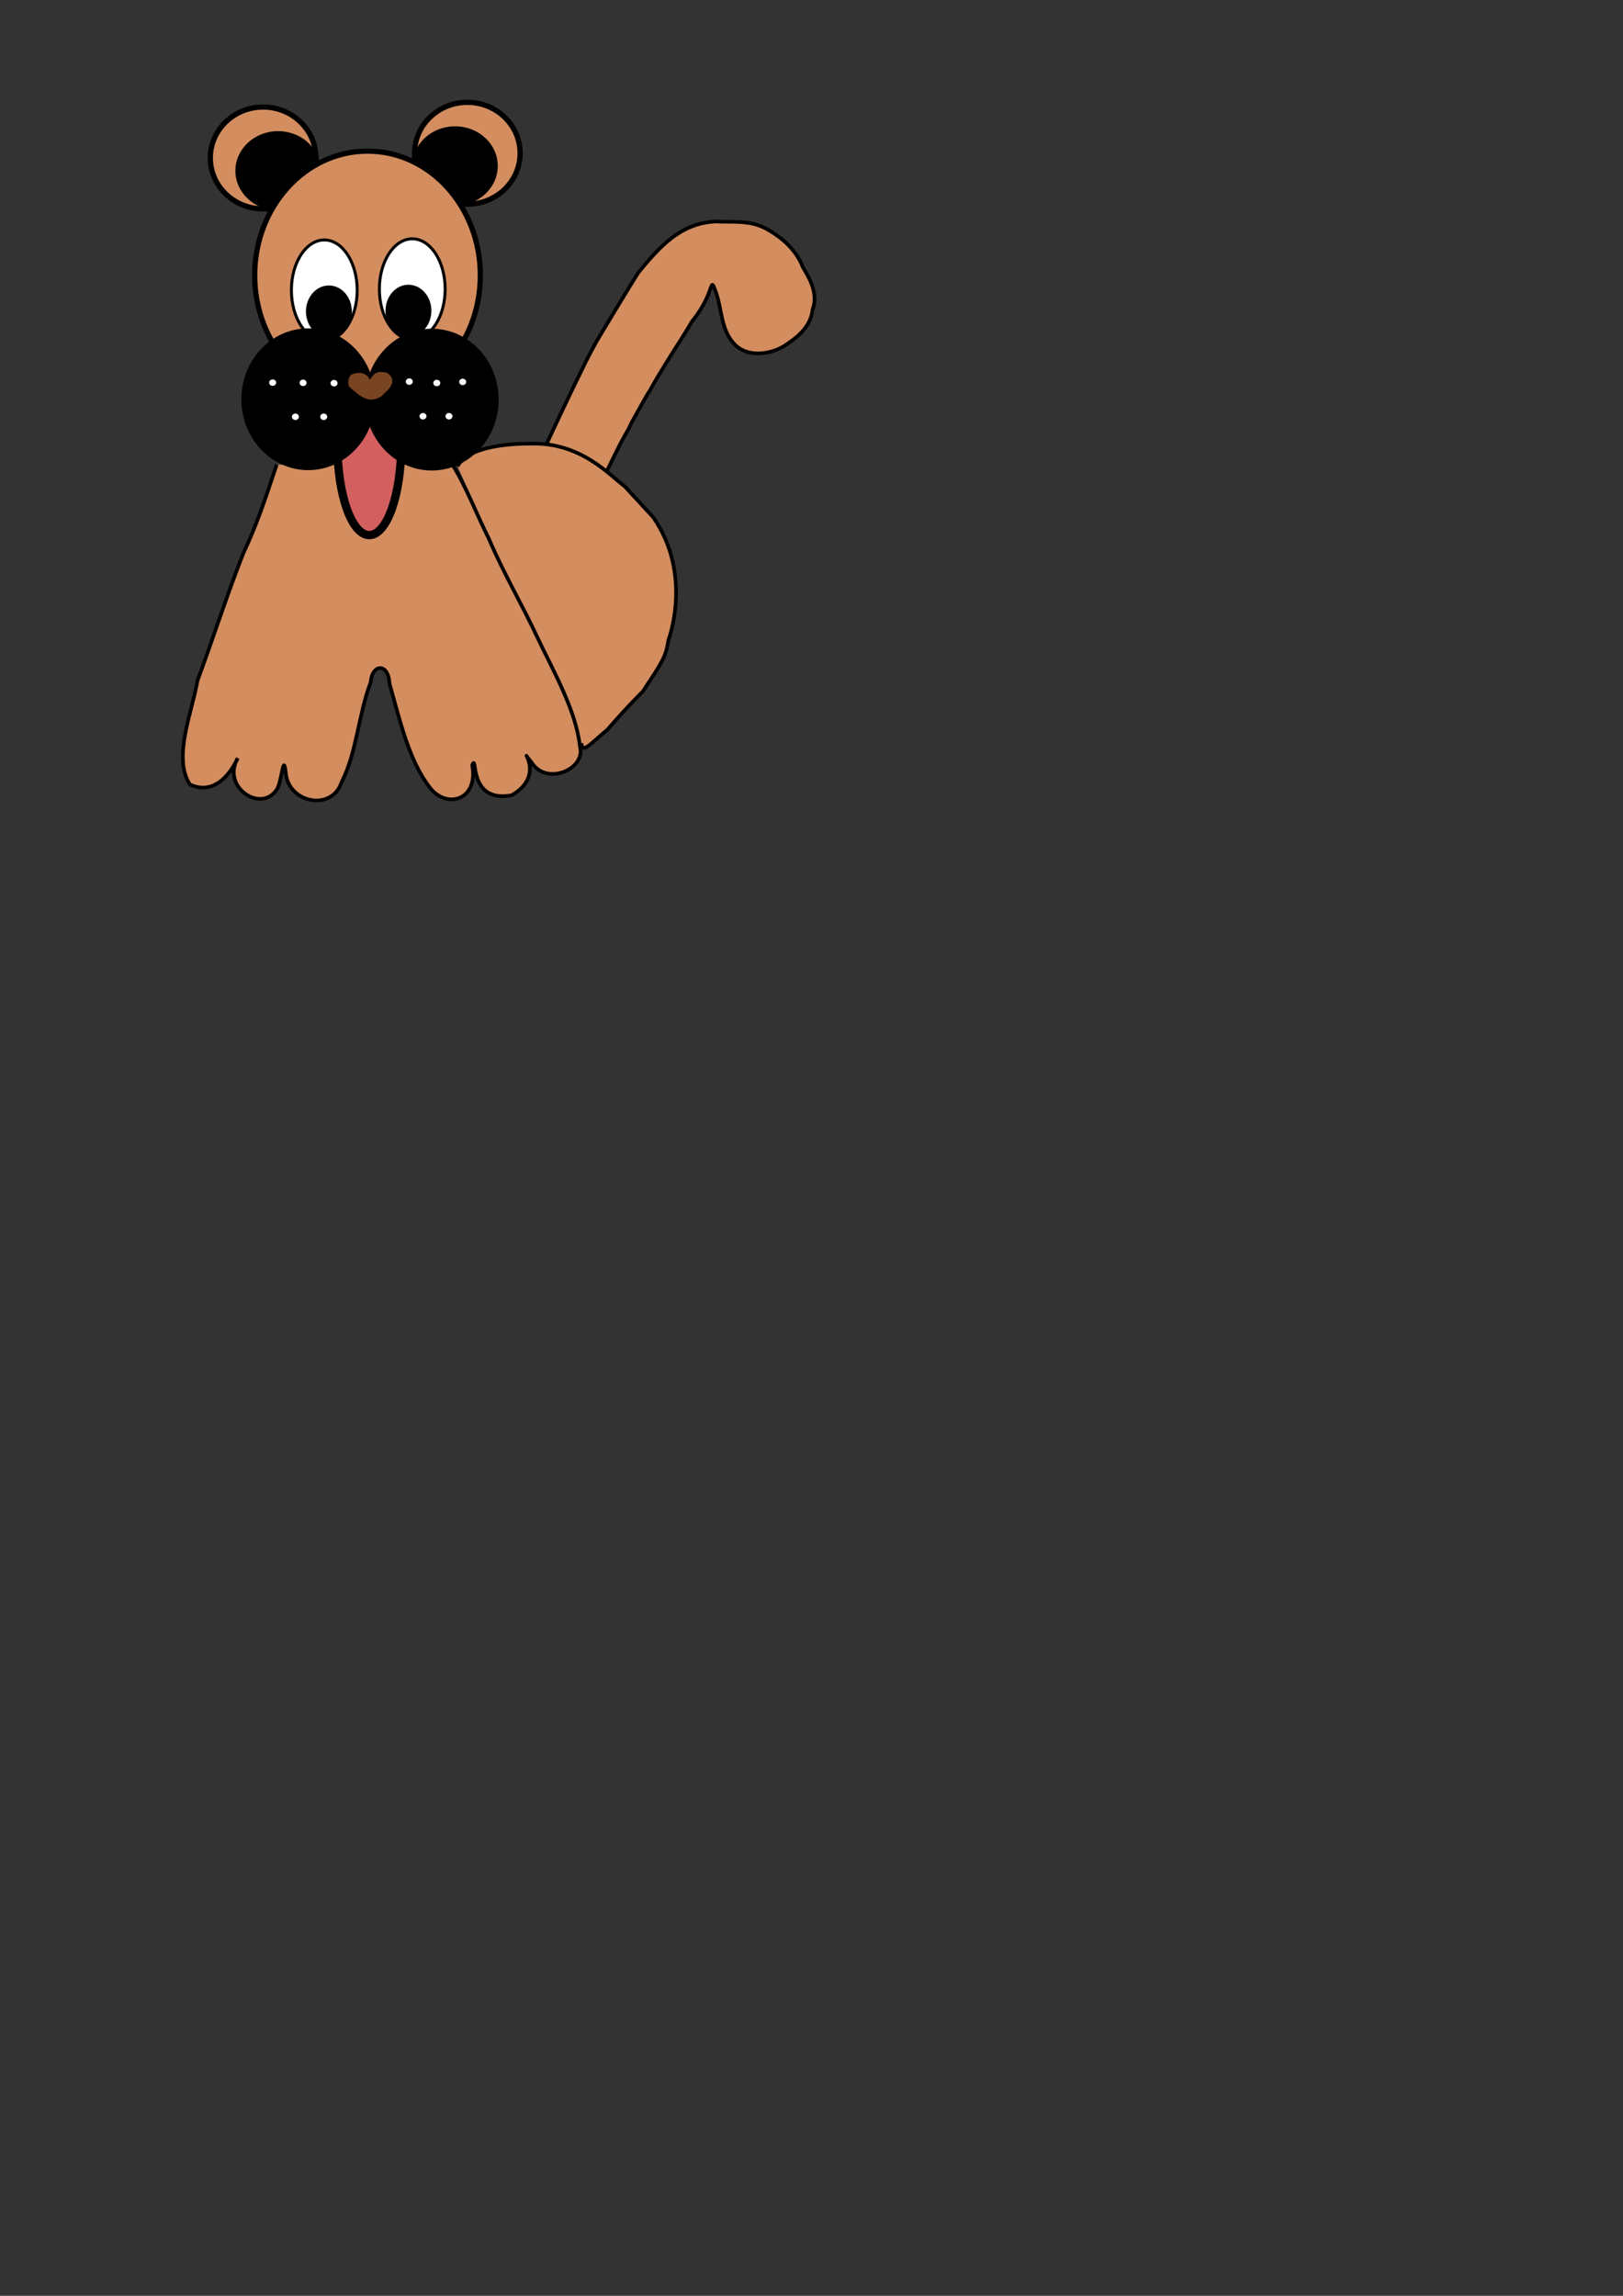 <?xml version="1.0" encoding="UTF-8" standalone="no"?>
<!-- Created with Inkscape (http://www.inkscape.org/) -->

<svg
   xmlns:dc="http://purl.org/dc/elements/1.1/"
   xmlns:cc="http://creativecommons.org/ns#"
   xmlns:rdf="http://www.w3.org/1999/02/22-rdf-syntax-ns#"
   xmlns:svg="http://www.w3.org/2000/svg"
   xmlns="http://www.w3.org/2000/svg"
   xmlns:sodipodi="http://sodipodi.sourceforge.net/DTD/sodipodi-0.dtd"
   xmlns:inkscape="http://www.inkscape.org/namespaces/inkscape"
   width="210mm"
   height="297mm"
   viewBox="0 0 210 297"
   version="1.1"
   id="svg8"
   inkscape:version="0.92.4 (5da689c313, 2019-01-14)"
   sodipodi:docname="dog.svg"
   inkscape:export-filename="C:\Users\Paola\Desktop\dog2.png"
   inkscape:export-xdpi="96"
   inkscape:export-ydpi="96">
  <rect x="0" y="0" width="210" height="297" fill="#333333" stroke="none"/>
  <defs
     id="defs2" />
  <sodipodi:namedview
     id="base"
     pagecolor="#ffffff"
     bordercolor="#666666"
     borderopacity="1.0"
     inkscape:pageopacity="0.0"
     inkscape:pageshadow="2"
     inkscape:zoom="1.3292187"
     inkscape:cx="388.6282"
     inkscape:cy="847.28938"
     inkscape:document-units="mm"
     inkscape:current-layer="layer3"
     showgrid="false"
     inkscape:object-nodes="false"
     inkscape:snap-smooth-nodes="true"
     inkscape:window-width="1920"
     inkscape:window-height="1001"
     inkscape:window-x="-9"
     inkscape:window-y="-9"
     inkscape:window-maximized="1" />
  <g
     inkscape:label="Layer 1"
     inkscape:groupmode="layer"
     id="layer1"
     style="display:none;opacity:1">
    <path
       style="fill:#d38d5f;stroke:#000000;stroke-width:0.471;stroke-linecap:butt;stroke-linejoin:miter;stroke-miterlimit:4;stroke-dasharray:none;stroke-opacity:1"
       d="m 74.969,58.462 c 0,0 1.002,-3.95 1.488,-6.518 0,0 0.193,-1.491 0.784,-4.158 0,0 2.102,-8.156 2.687,-10.131 1.705,-4.005 3.378,-7.595 7.636,-9.13 2.17,-0.52 4.228,-1.462 6.501,-0.999 2.348,0.497 4.595,1.519 6.072,3.452 1.434,1.295 2.915,2.827 2.761,4.932 0.414,2.208 -0.924,4.091 -2.315,5.662 -1.523,1.564 -4.184,2.679 -6.238,1.389 -2.138,-1.314 -2.704,-3.804 -4.087,-5.712 -1.514,-1.997 0,0 -1.892,4.527 0,0 -0.548,2.214 -1.211,4.361 -1.801,6.519 -1.158,4.722 -1.658,6.337 -0.653,2.367 -1.339,5.501 -1.582,7.911 -0.736,3.345 -1.011,4.546 -0.128,5.694"
       id="path4847"
       inkscape:connector-curvature="0"
       sodipodi:nodetypes="cccccccccccccccc" />
    <path
       style="fill:#d38d5f;stroke:#000000;stroke-width:0.471;stroke-linecap:butt;stroke-linejoin:miter;stroke-miterlimit:4;stroke-dasharray:none;stroke-opacity:1"
       d="m 59.2,60.333 c 1.59,-3.166 9.477,-2.936 9.477,-2.936 6.496,-0.224 10.29,4.166 12.162,5.532 l 3.658,3.959 c 5.238,7.509 1.973,15.97 1.973,15.97 -0.291,2.131 -0.871,2.912 -3.206,6.461 -0.04,0.159 -1.35,1.256 -4.674,5.075 -2.241,1.847 -3.246,3.196 -3.353,1.753"
       id="path4840"
       inkscape:connector-curvature="0"
       sodipodi:nodetypes="cccccccc" />
    <path
       style="fill:#d38d5f;stroke:#000000;stroke-width:0.471;stroke-linecap:butt;stroke-linejoin:miter;stroke-miterlimit:4;stroke-dasharray:none;stroke-opacity:1"
       d="m 35.951,59.914 c -1.509,4.58 -2.658,7.974 -4.326,11.495 -2.074,5.275 -3.666,10.316 -5.925,16.472 -0.717,4.137 -3.229,10.002 -0.971,13.42 3.936,1.823 6.086,-3.204 6.178,-3.409 -2.139,3.719 3.004,7.172 5.06,4.054 0.667,-0.938 0.86,-5.275 1.196,-1.817 0.66,3.674 5.983,4.558 7.185,0.874 1.977,-3.858 2.183,-8.808 3.765,-12.927 0.205,-2.484 2.324,-2.459 2.428,0.144 1.345,4.702 2.474,9.895 5.211,13.458 2.196,2.877 6.34,1.635 5.498,-2.884 0.743,-1.691 -0.658,4.969 5.114,3.899 4.814,-2.797 0.352,-6.919 2.555,-4.267 1.954,3.136 7.08,0.836 6.27,-2.026 C 74.716,91.769 71.641,86.423 69.811,82.533 67.543,77.668 65.481,74.347 63.348,69.38 61.975,66.7 60.277,62.326 58.668,59.914"
       id="path4827"
       inkscape:connector-curvature="0"
       sodipodi:nodetypes="cccccccccccccccccc" />
    <ellipse
       style="fill:#d35f5f;stroke:#000000;stroke-width:0.787;stroke-miterlimit:4;stroke-dasharray:none;stroke-opacity:1"
       id="path4776"
       cx="47.553"
       cy="57.859"
       rx="4.2"
       ry="6.162" />
    <ellipse
       style="fill:#d38d5f;stroke:#000000;stroke-width:0.678;stroke-miterlimit:4;stroke-dasharray:none;stroke-opacity:1"
       id="path101-0"
       cx="60.469"
       cy="19.827"
       rx="6.829"
       ry="6.589" />
    <ellipse
       style="fill:#d38d5f;stroke:#000000;stroke-width:0.678;stroke-miterlimit:4;stroke-dasharray:none;stroke-opacity:1"
       id="path101"
       cx="34.043"
       cy="20.434"
       rx="6.829"
       ry="6.589" />
    <ellipse
       style="fill:#000000;stroke:#000000;stroke-width:0.372;stroke-opacity:1"
       id="path61-9"
       cx="35.981"
       cy="22.096"
       rx="5.337"
       ry="4.945" />
    <ellipse
       style="fill:#000000;stroke:#000000;stroke-width:0.372;stroke-opacity:1"
       id="path61-9-5"
       cx="58.882"
       cy="21.47"
       rx="5.337"
       ry="4.945" />
    <ellipse
       style="fill:#d38d5f;stroke:#000000;stroke-width:0.678;stroke-opacity:1"
       id="path42"
       cx="47.553"
       cy="35.621"
       rx="14.599"
       ry="16.075" />
    <ellipse
       style="fill:#ffffff;stroke:#000000;stroke-width:0.381;stroke-opacity:1"
       id="path61"
       cx="41.961"
       cy="37.544"
       rx="4.256"
       ry="6.503" />
    <ellipse
       style="fill:#ffffff;stroke:#000000;stroke-width:0.381;stroke-opacity:1"
       id="path61-4"
       cx="53.343"
       cy="37.397"
       rx="4.256"
       ry="6.503" />
    <ellipse
       style="fill:#000000;stroke-width:0.381"
       id="path82"
       cx="42.555"
       cy="40.294"
       rx="2.969"
       ry="3.365" />
    <ellipse
       style="fill:#000000;stroke-width:0.381"
       id="path82-7"
       cx="52.848"
       cy="40.201"
       rx="2.969"
       ry="3.365" />
    <ellipse
       id="path21-1-0"
       cx="39.883"
       cy="51.65"
       rx="8.314"
       ry="8.832"
       style="fill:#000000;stroke:#000000;stroke-width:0.678;stroke-miterlimit:4;stroke-dasharray:none;stroke-opacity:1" />
    <ellipse
       style="fill:#ffffff;stroke:#000000;stroke-width:0.381;stroke-opacity:1"
       id="path128"
       cx="35.28"
       cy="49.5"
       rx="0.643"
       ry="0.607" />
    <ellipse
       style="fill:#ffffff;stroke:#000000;stroke-width:0.381;stroke-opacity:1"
       id="path128-9"
       cx="38.225"
       cy="53.916"
       rx="0.643"
       ry="0.607" />
    <ellipse
       style="fill:#ff9955;stroke-width:0.381"
       id="path128-0"
       cx="53.739"
       cy="50.108"
       rx="0.643"
       ry="0.607" />
    <ellipse
       id="path21-1-0-6"
       cx="55.867"
       cy="51.697"
       rx="8.314"
       ry="8.832"
       style="fill:#000000;stroke:#000000;stroke-width:0.678;stroke-miterlimit:4;stroke-dasharray:none;stroke-opacity:1" />
    <ellipse
       style="fill:#ffffff;stroke:#000000;stroke-width:0.381;stroke-opacity:1"
       id="path128-4"
       cx="39.214"
       cy="49.524"
       rx="0.643"
       ry="0.607" />
    <ellipse
       style="fill:#ffffff;stroke:#000000;stroke-width:0.381;stroke-opacity:1"
       id="path128-9-7"
       cx="41.887"
       cy="53.916"
       rx="0.643"
       ry="0.607" />
    <ellipse
       style="fill:#ffffff;stroke:#000000;stroke-width:0.381;stroke-opacity:1"
       id="path128-0-9"
       cx="43.223"
       cy="49.57"
       rx="0.643"
       ry="0.607" />
    <ellipse
       style="fill:#ffffff;stroke:#000000;stroke-width:0.381;stroke-opacity:1"
       id="path128-49"
       cx="52.955"
       cy="49.368"
       rx="0.643"
       ry="0.607" />
    <ellipse
       style="fill:#ffffff;stroke:#000000;stroke-width:0.381;stroke-opacity:1"
       id="path128-47"
       cx="56.518"
       cy="49.547"
       rx="0.643"
       ry="0.607" />
    <ellipse
       style="fill:#ffffff;stroke:#000000;stroke-width:0.381;stroke-opacity:1"
       id="path128-95"
       cx="59.867"
       cy="49.405"
       rx="0.643"
       ry="0.607" />
    <ellipse
       style="fill:#ffffff;stroke:#000000;stroke-width:0.381;stroke-opacity:1"
       id="path128-3"
       cx="58.094"
       cy="53.846"
       rx="0.643"
       ry="0.607" />
    <ellipse
       style="fill:#ffffff;stroke:#000000;stroke-width:0.381;stroke-opacity:1"
       id="path128-90"
       cx="54.729"
       cy="53.846"
       rx="0.643"
       ry="0.607" />
    <path
       style="fill:#784421;stroke:#000000;stroke-width:0.236px;stroke-linecap:butt;stroke-linejoin:miter;stroke-opacity:1"
       d="m 47.866,48.985 c -0.092,-0.541 -0.838,-0.791 -1.183,-0.86 -1.033,-0.024 -1.34,0.227 -1.562,0.563 -0.2,0.44 -0.202,0.78 -0.107,1.25 0.245,0.453 0.878,0.786 1.234,1.156 0.531,0.35 1.021,0.693 1.712,0.71 0.487,0.06 1.224,-0.236 1.552,-0.535 0.28,-0.258 0.555,-0.522 0.814,-0.797 0.279,-0.322 0.548,-0.742 0.547,-1.147 0.079,-0.501 -0.469,-1.204 -1.038,-1.278 -0.668,-0.064 -0.671,-0.062 -0.989,0.012 -0.452,0.083 -0.745,0.523 -0.985,0.858 -0.04,0.069 -0.032,-0.048 -0.034,0.03"
       id="path4786"
       inkscape:connector-curvature="0"
       sodipodi:nodetypes="ccccccccccccc" />
  </g>
  <g
     inkscape:groupmode="layer"
     id="layer3"
     inkscape:label="Layer 2"
     style="display:inline">
    <path
       style="fill:#d38d5f;stroke:#000000;stroke-width:0.471;stroke-linecap:butt;stroke-linejoin:miter;stroke-miterlimit:4;stroke-dasharray:none;stroke-opacity:1"
       d="m 70.776,57.311 c 0,0 3.264,-7.015 4.457,-9.341 0,0 0.608,-1.376 1.929,-3.766 0,0 4.325,-7.227 5.446,-8.956 2.769,-3.359 5.39,-6.328 9.909,-6.594 2.229,0.116 4.468,-0.205 6.518,0.882 2.111,1.142 3.976,2.758 4.846,5.03 1.008,1.648 1.996,3.537 1.252,5.512 -0.228,2.235 -2.044,3.662 -3.823,4.775 -1.903,1.069 -4.771,1.385 -6.376,-0.434 -1.678,-1.865 -1.516,-4.414 -2.302,-6.635 -0.887,-2.344 0,0 -3.096,3.806 0,0 -1.153,1.968 -2.396,3.84 -3.573,5.742 -2.447,4.201 -3.384,5.609 -1.23,2.152 0,0 -2.02,3.598 -0.876,1.943 -0.324,0.31 -3.211,6.299"
       id="path4847-8"
       inkscape:connector-curvature="0"
       sodipodi:nodetypes="cccccccccccccccc" />
    <path
       style="fill:#d38d5f;stroke:#000000;stroke-width:0.471;stroke-linecap:butt;stroke-linejoin:miter;stroke-miterlimit:4;stroke-dasharray:none;stroke-opacity:1"
       d="m 59.2,60.333 c 1.59,-3.166 9.477,-2.936 9.477,-2.936 6.496,-0.224 10.29,4.166 12.162,5.532 l 3.658,3.959 c 5.238,7.509 1.973,15.97 1.973,15.97 -0.291,2.131 -0.871,2.912 -3.206,6.461 -0.04,0.159 -1.35,1.256 -4.674,5.075 -2.241,1.847 -3.246,3.196 -3.353,1.753"
       id="path4840-6"
       inkscape:connector-curvature="0"
       sodipodi:nodetypes="cccccccc" />
    <path
       style="fill:#d38d5f;stroke:#000000;stroke-width:0.471;stroke-linecap:butt;stroke-linejoin:miter;stroke-miterlimit:4;stroke-dasharray:none;stroke-opacity:1"
       d="m 35.8,60.103 c -1.509,4.58 -2.658,7.974 -4.326,11.495 -2.074,5.275 -3.666,10.316 -5.925,16.472 -0.717,4.137 -3.229,10.002 -0.971,13.42 3.936,1.823 6.086,-3.204 6.178,-3.409 -2.139,3.719 3.004,7.172 5.06,4.054 0.667,-0.938 0.86,-5.275 1.196,-1.817 0.66,3.674 5.983,4.558 7.185,0.874 1.977,-3.858 2.183,-8.808 3.765,-12.927 0.205,-2.484 2.324,-2.459 2.428,0.144 1.345,4.702 2.474,9.895 5.211,13.458 2.196,2.877 6.34,1.635 5.498,-2.884 0.743,-1.691 -0.658,4.969 5.114,3.899 4.814,-2.797 0.352,-6.919 2.555,-4.267 1.954,3.136 7.08,0.836 6.27,-2.026 -0.472,-4.632 -3.547,-9.978 -5.378,-13.867 -2.268,-4.866 -4.33,-8.186 -6.463,-13.154 -1.373,-2.679 -3.07,-7.054 -4.68,-9.466"
       id="path4827-3"
       inkscape:connector-curvature="0"
       sodipodi:nodetypes="cccccccccccccccccc" />
    <ellipse
       style="fill:#d35f5f;stroke:#000000;stroke-width:1.072;stroke-miterlimit:4;stroke-dasharray:none;stroke-opacity:1"
       id="path4776-4"
       cx="47.788"
       cy="57.583"
       rx="4.124"
       ry="11.641" />
    <ellipse
       style="fill:#d38d5f;stroke:#000000;stroke-width:0.678;stroke-miterlimit:4;stroke-dasharray:none;stroke-opacity:1"
       id="path101-0-6"
       cx="60.469"
       cy="19.827"
       rx="6.829"
       ry="6.589" />
    <ellipse
       style="fill:#d38d5f;stroke:#000000;stroke-width:0.678;stroke-miterlimit:4;stroke-dasharray:none;stroke-opacity:1"
       id="path101-4"
       cx="34.043"
       cy="20.434"
       rx="6.829"
       ry="6.589" />
    <ellipse
       style="fill:#000000;stroke:#000000;stroke-width:0.372;stroke-opacity:1"
       id="path61-9-7"
       cx="35.981"
       cy="22.096"
       rx="5.337"
       ry="4.945" />
    <ellipse
       style="fill:#000000;stroke:#000000;stroke-width:0.372;stroke-opacity:1"
       id="path61-9-5-5"
       cx="58.882"
       cy="21.47"
       rx="5.337"
       ry="4.945" />
    <ellipse
       style="fill:#d38d5f;stroke:#000000;stroke-width:0.678;stroke-opacity:1"
       id="path42-5"
       cx="47.553"
       cy="35.621"
       rx="14.599"
       ry="16.075" />
    <ellipse
       style="fill:#ffffff;stroke:#000000;stroke-width:0.381;stroke-opacity:1"
       id="path61-3"
       cx="41.961"
       cy="37.544"
       rx="4.256"
       ry="6.503" />
    <ellipse
       style="fill:#ffffff;stroke:#000000;stroke-width:0.381;stroke-opacity:1"
       id="path61-4-5"
       cx="53.343"
       cy="37.397"
       rx="4.256"
       ry="6.503" />
    <ellipse
       style="fill:#000000;stroke-width:0.381"
       id="path82-9"
       cx="42.555"
       cy="40.294"
       rx="2.969"
       ry="3.365" />
    <ellipse
       style="fill:#000000;stroke-width:0.381"
       id="path82-7-7"
       cx="52.848"
       cy="40.201"
       rx="2.969"
       ry="3.365" />
    <ellipse
       id="path21-1-0-3"
       cx="39.883"
       cy="51.65"
       rx="8.314"
       ry="8.832"
       style="fill:#000000;stroke:#000000;stroke-width:0.678;stroke-miterlimit:4;stroke-dasharray:none;stroke-opacity:1" />
    <ellipse
       style="fill:#ffffff;stroke:#000000;stroke-width:0.381;stroke-opacity:1"
       id="path128-8"
       cx="35.28"
       cy="49.5"
       rx="0.643"
       ry="0.607" />
    <ellipse
       style="fill:#ffffff;stroke:#000000;stroke-width:0.381;stroke-opacity:1"
       id="path128-9-0"
       cx="38.225"
       cy="53.916"
       rx="0.643"
       ry="0.607" />
    <ellipse
       style="fill:#ff9955;stroke-width:0.381"
       id="path128-0-5"
       cx="53.739"
       cy="50.108"
       rx="0.643"
       ry="0.607" />
    <ellipse
       id="path21-1-0-6-2"
       cx="55.867"
       cy="51.697"
       rx="8.314"
       ry="8.832"
       style="fill:#000000;stroke:#000000;stroke-width:0.678;stroke-miterlimit:4;stroke-dasharray:none;stroke-opacity:1" />
    <ellipse
       style="fill:#ffffff;stroke:#000000;stroke-width:0.381;stroke-opacity:1"
       id="path128-4-5"
       cx="39.214"
       cy="49.524"
       rx="0.643"
       ry="0.607" />
    <ellipse
       style="fill:#ffffff;stroke:#000000;stroke-width:0.381;stroke-opacity:1"
       id="path128-9-7-6"
       cx="41.887"
       cy="53.916"
       rx="0.643"
       ry="0.607" />
    <ellipse
       style="fill:#ffffff;stroke:#000000;stroke-width:0.381;stroke-opacity:1"
       id="path128-0-9-5"
       cx="43.223"
       cy="49.57"
       rx="0.643"
       ry="0.607" />
    <ellipse
       style="fill:#ffffff;stroke:#000000;stroke-width:0.381;stroke-opacity:1"
       id="path128-49-9"
       cx="52.955"
       cy="49.368"
       rx="0.643"
       ry="0.607" />
    <ellipse
       style="fill:#ffffff;stroke:#000000;stroke-width:0.381;stroke-opacity:1"
       id="path128-47-5"
       cx="56.518"
       cy="49.547"
       rx="0.643"
       ry="0.607" />
    <ellipse
       style="fill:#ffffff;stroke:#000000;stroke-width:0.381;stroke-opacity:1"
       id="path128-95-7"
       cx="59.867"
       cy="49.405"
       rx="0.643"
       ry="0.607" />
    <ellipse
       style="fill:#ffffff;stroke:#000000;stroke-width:0.381;stroke-opacity:1"
       id="path128-3-6"
       cx="58.094"
       cy="53.846"
       rx="0.643"
       ry="0.607" />
    <ellipse
       style="fill:#ffffff;stroke:#000000;stroke-width:0.381;stroke-opacity:1"
       id="path128-90-4"
       cx="54.729"
       cy="53.846"
       rx="0.643"
       ry="0.607" />
    <path
       style="fill:#784421;stroke:#000000;stroke-width:0.236px;stroke-linecap:butt;stroke-linejoin:miter;stroke-opacity:1"
       d="m 47.866,48.985 c -0.092,-0.541 -0.838,-0.791 -1.183,-0.86 -1.033,-0.024 -1.34,0.227 -1.562,0.563 -0.2,0.44 -0.202,0.78 -0.107,1.25 0.245,0.453 0.878,0.786 1.234,1.156 0.531,0.35 1.021,0.693 1.712,0.71 0.487,0.06 1.224,-0.236 1.552,-0.535 0.28,-0.258 0.555,-0.522 0.814,-0.797 0.279,-0.322 0.548,-0.742 0.547,-1.147 0.079,-0.501 -0.469,-1.204 -1.038,-1.278 -0.668,-0.064 -0.671,-0.062 -0.989,0.012 -0.452,0.083 -0.745,0.523 -0.985,0.858 -0.04,0.069 -0.032,-0.048 -0.034,0.03"
       id="path4786-1"
       inkscape:connector-curvature="0"
       sodipodi:nodetypes="ccccccccccccc" />
  </g>
</svg>

